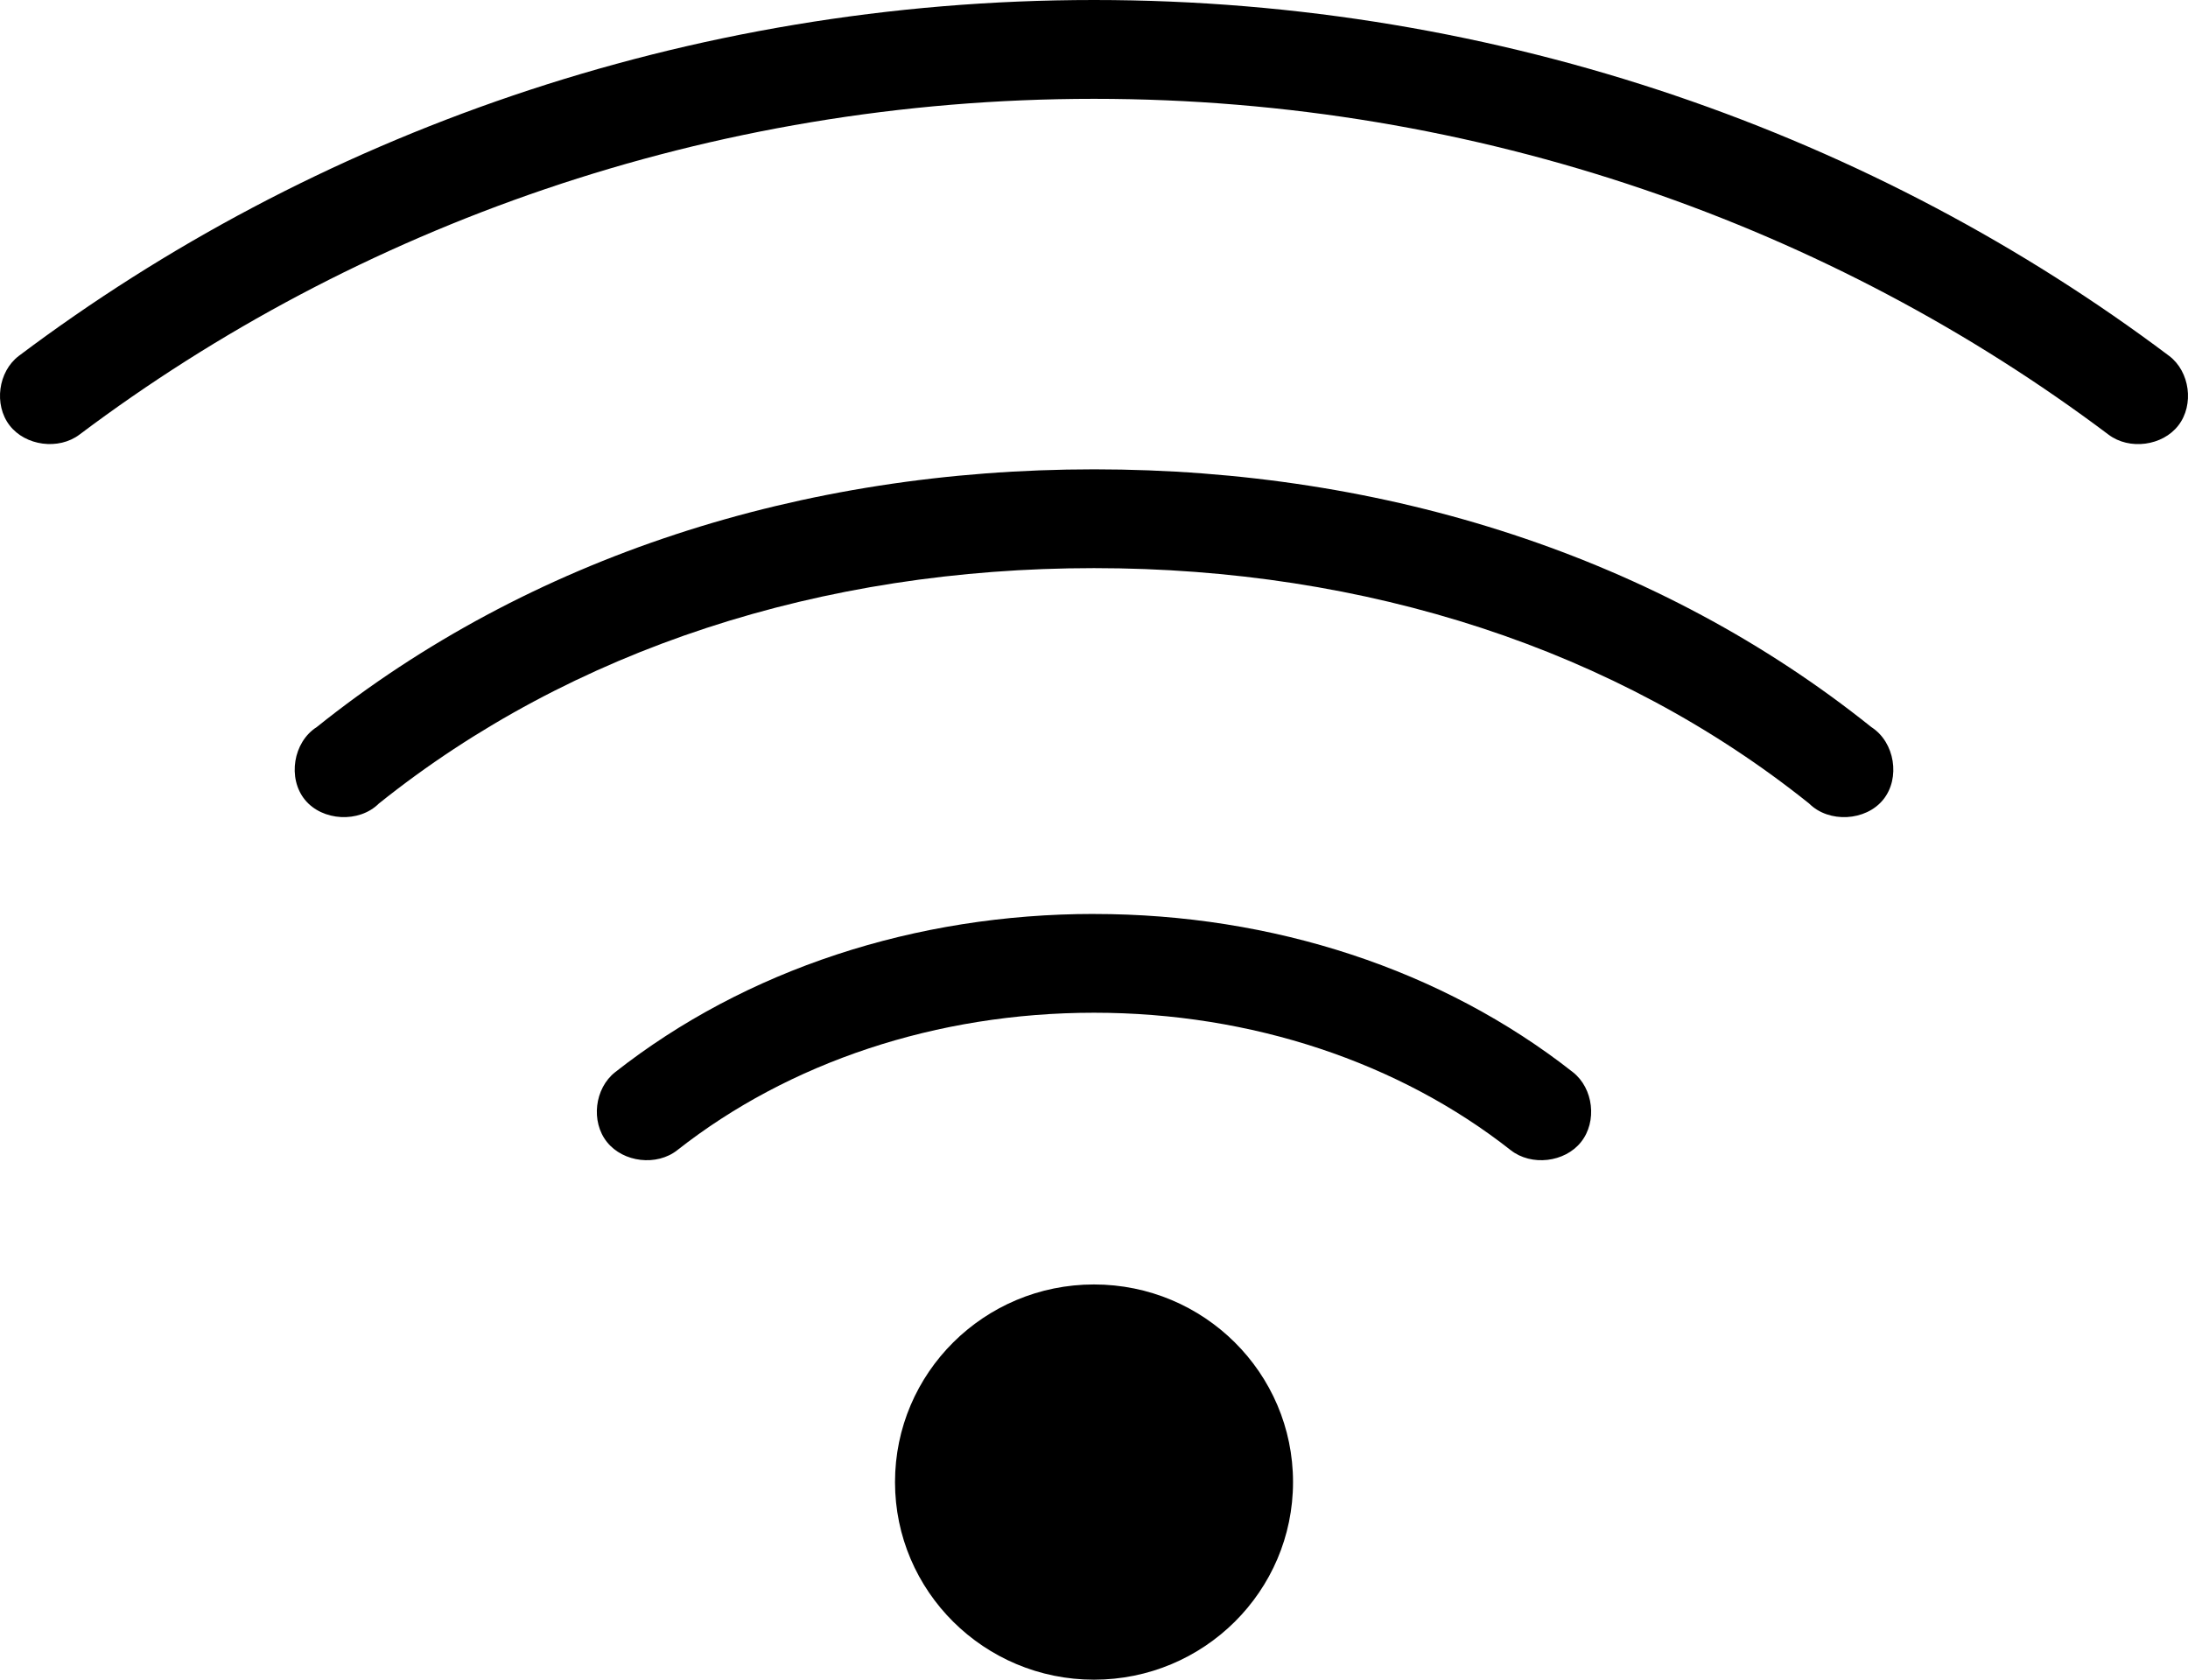 <svg xmlns="http://www.w3.org/2000/svg" width="56" height="43" viewBox="0 0 56 43">
    <path fill="#000" fill-rule="nonzero" d="M28 0C17.55 0 7.962 3.485.483 9.11c-.532.402-.644 1.25-.239 1.778.406.529 1.259.64 1.791.237C9.083 5.825 18.122 2.53 28 2.53s18.917 3.295 25.965 8.596c.532.403 1.385.292 1.79-.237.406-.528.294-1.376-.238-1.778C48.038 3.485 38.45 0 28 0zm0 12.015c-7.488 0-14.47 2.25-19.896 6.6-.6.383-.749 1.307-.301 1.858.447.55 1.388.6 1.892.099 4.932-3.953 11.332-6.028 18.305-6.028 6.974 0 13.373 2.075 18.305 6.028.503.501 1.445.452 1.893-.1.448-.55.298-1.474-.301-1.857-5.427-4.35-12.408-6.6-19.897-6.6zm0 11.382c-4.57 0-8.916 1.423-12.256 4.051-.527.415-.627 1.265-.209 1.788.418.524 1.276.623 1.8.208 2.853-2.245 6.631-3.518 10.665-3.518 4.034 0 7.812 1.273 10.665 3.518.527.415 1.385.316 1.8-.208.418-.523.319-1.375-.208-1.788-3.34-2.628-7.685-4.05-12.257-4.05zm0 9.485c-2.813 0-5.093 2.265-5.093 5.06C22.907 40.734 25.187 43 28 43s5.094-2.265 5.094-5.059-2.28-5.059-5.094-5.059z"/>
</svg>
